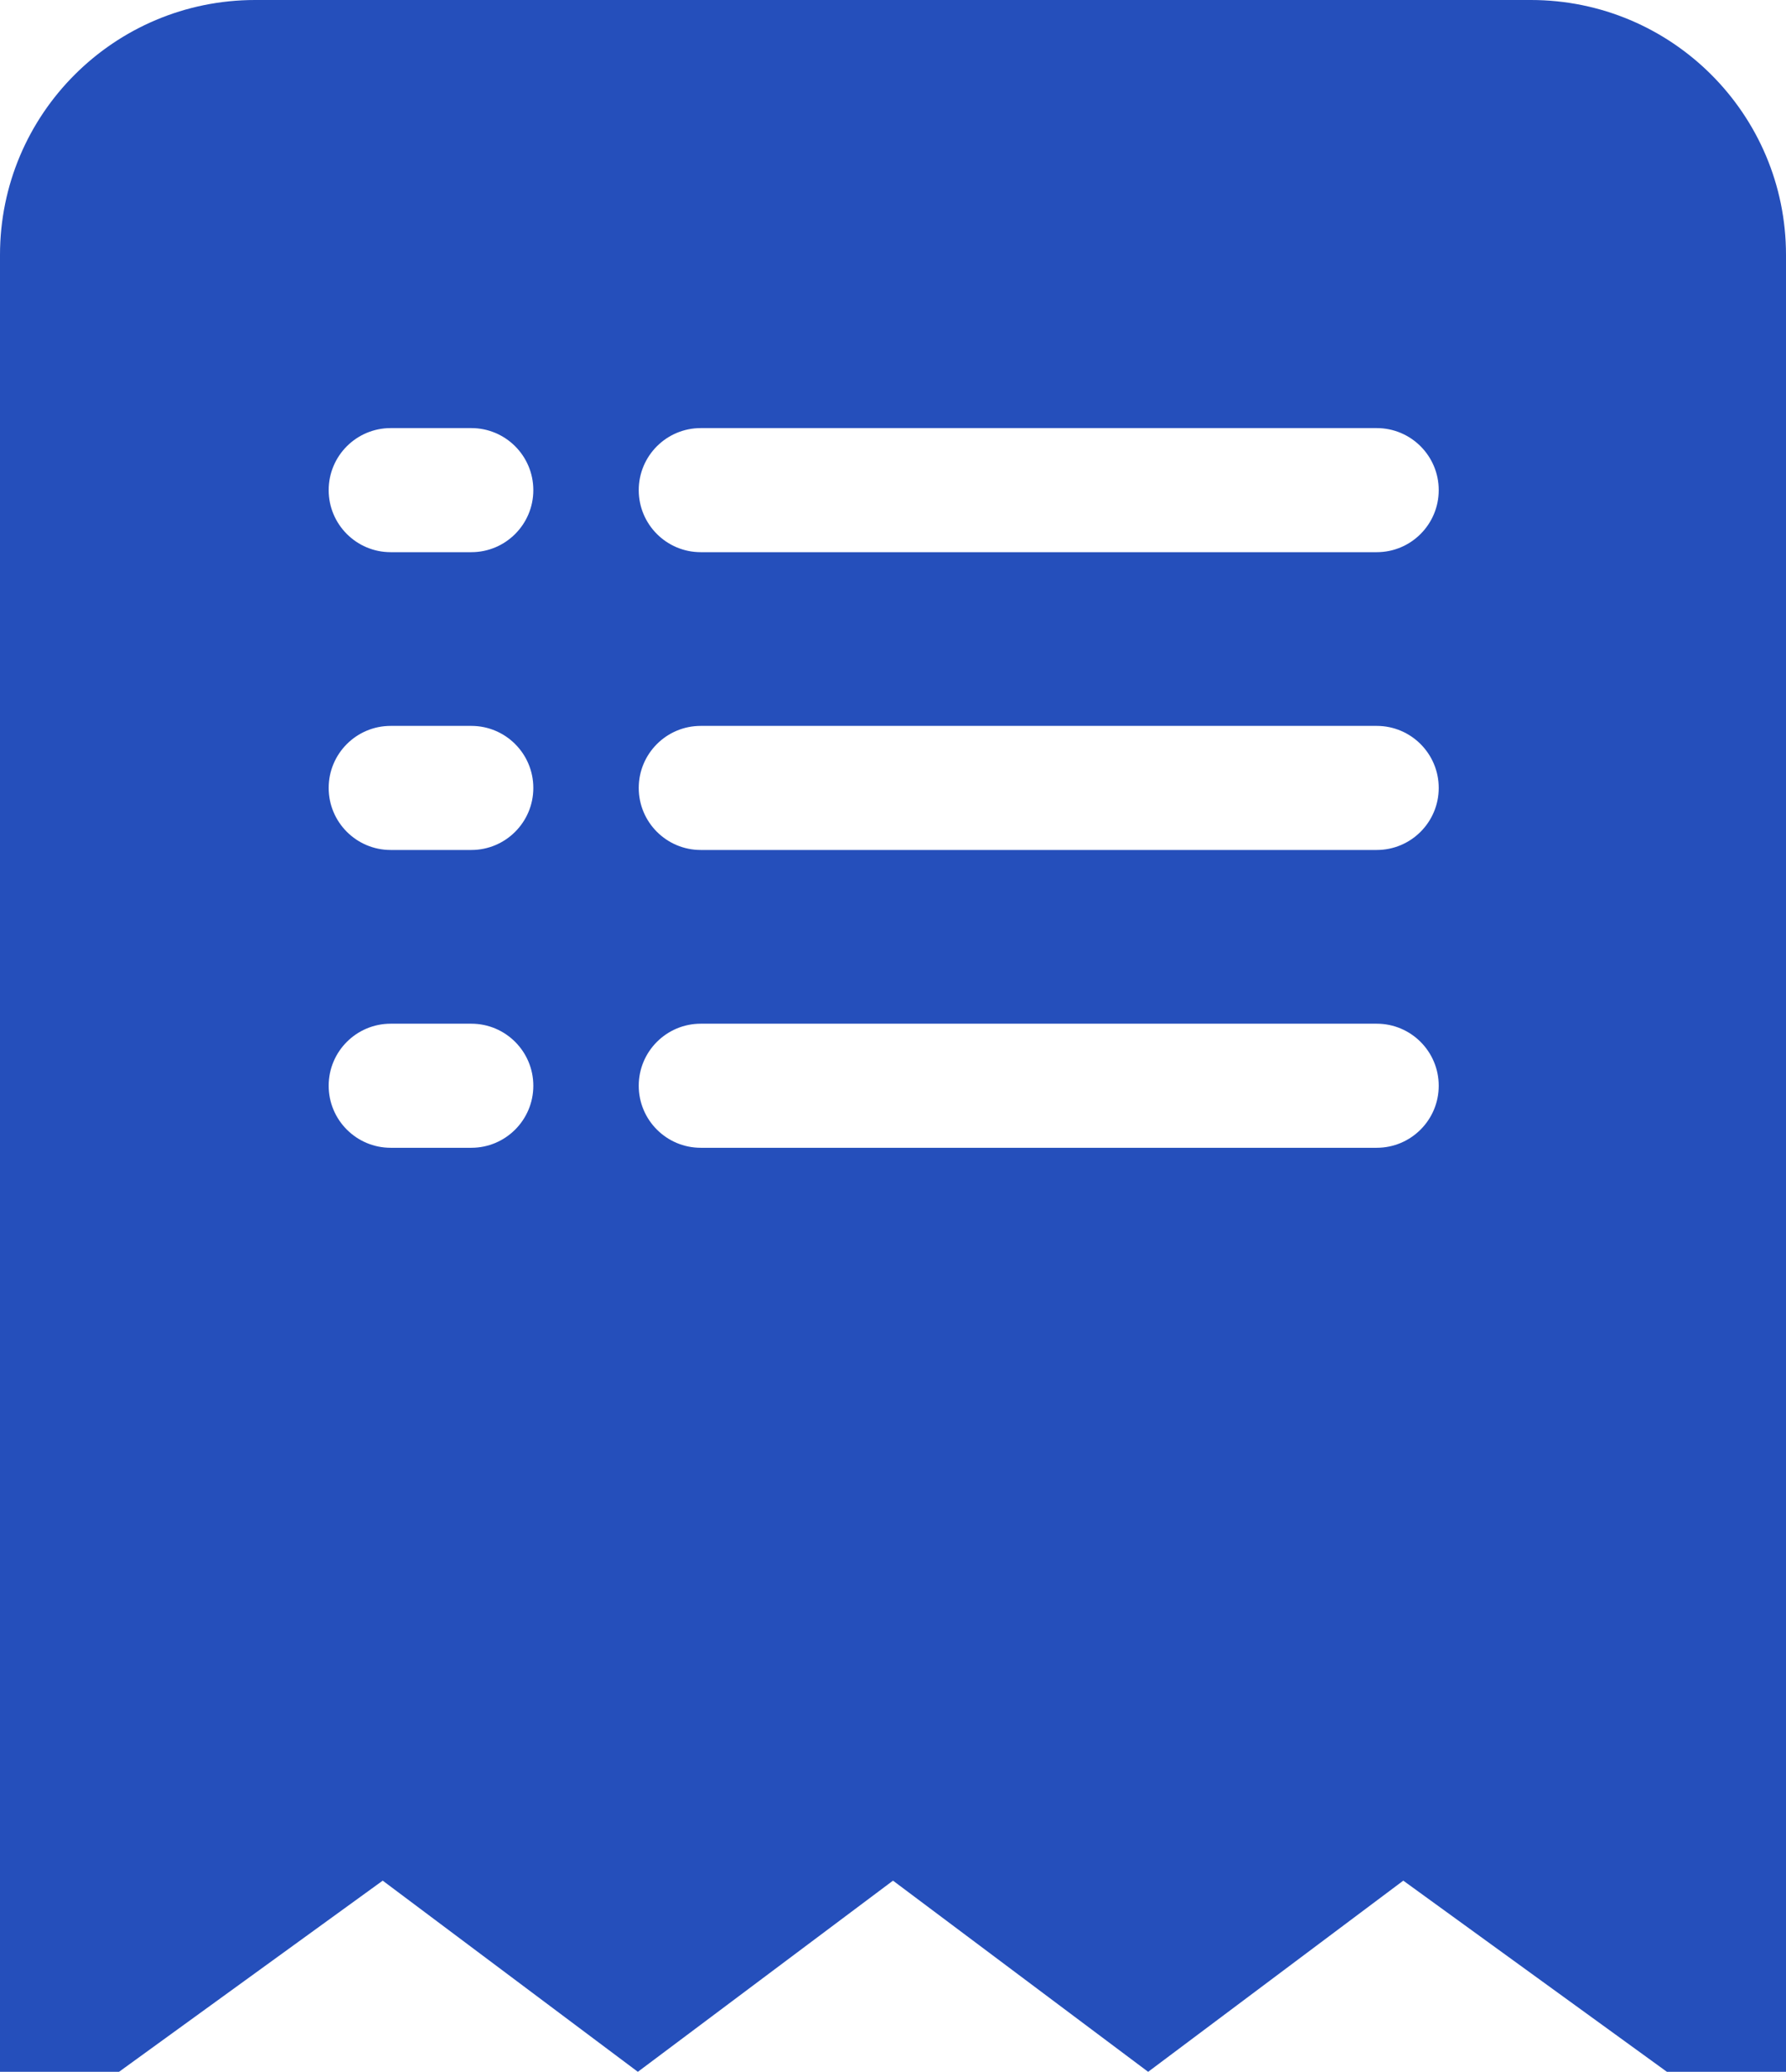 <svg width="288" height="334" viewBox="0 0 288 334" fill="none" xmlns="http://www.w3.org/2000/svg">
<path fill-rule="evenodd" clip-rule="evenodd" d="M246.857 0H41.143C18.422 0 0 18.396 0 41.085V333.936H19.193L61.714 303.123L102.857 333.936L144 303.123L185.143 333.936L226.286 303.123L268.797 333.936H288V41.085C288 18.396 269.578 0 246.857 0ZM53 175C53 180.523 57.477 185 63 185H76C81.523 185 86 180.523 86 175C86 169.477 81.523 165 76 165H63C57.477 165 53 169.477 53 175ZM63 137C57.477 137 53 132.523 53 127C53 121.477 57.477 117 63 117H76C81.523 117 86 121.477 86 127C86 132.523 81.523 137 76 137H63ZM53 79C53 84.523 57.477 89 63 89H76C81.523 89 86 84.523 86 79C86 73.477 81.523 69 76 69H63C57.477 69 53 73.477 53 79ZM113 185C107.477 185 103 180.523 103 175C103 169.477 107.477 165 113 165H222C227.523 165 232 169.477 232 175C232 180.523 227.523 185 222 185H113ZM103 127C103 132.523 107.477 137 113 137H222C227.523 137 232 132.523 232 127C232 121.477 227.523 117 222 117H113C107.477 117 103 121.477 103 127ZM113 89C107.477 89 103 84.523 103 79C103 73.477 107.477 69 113 69H222C227.523 69 232 73.477 232 79C232 84.523 227.523 89 222 89H113Z" fill="#254FBB"/>
</svg>
